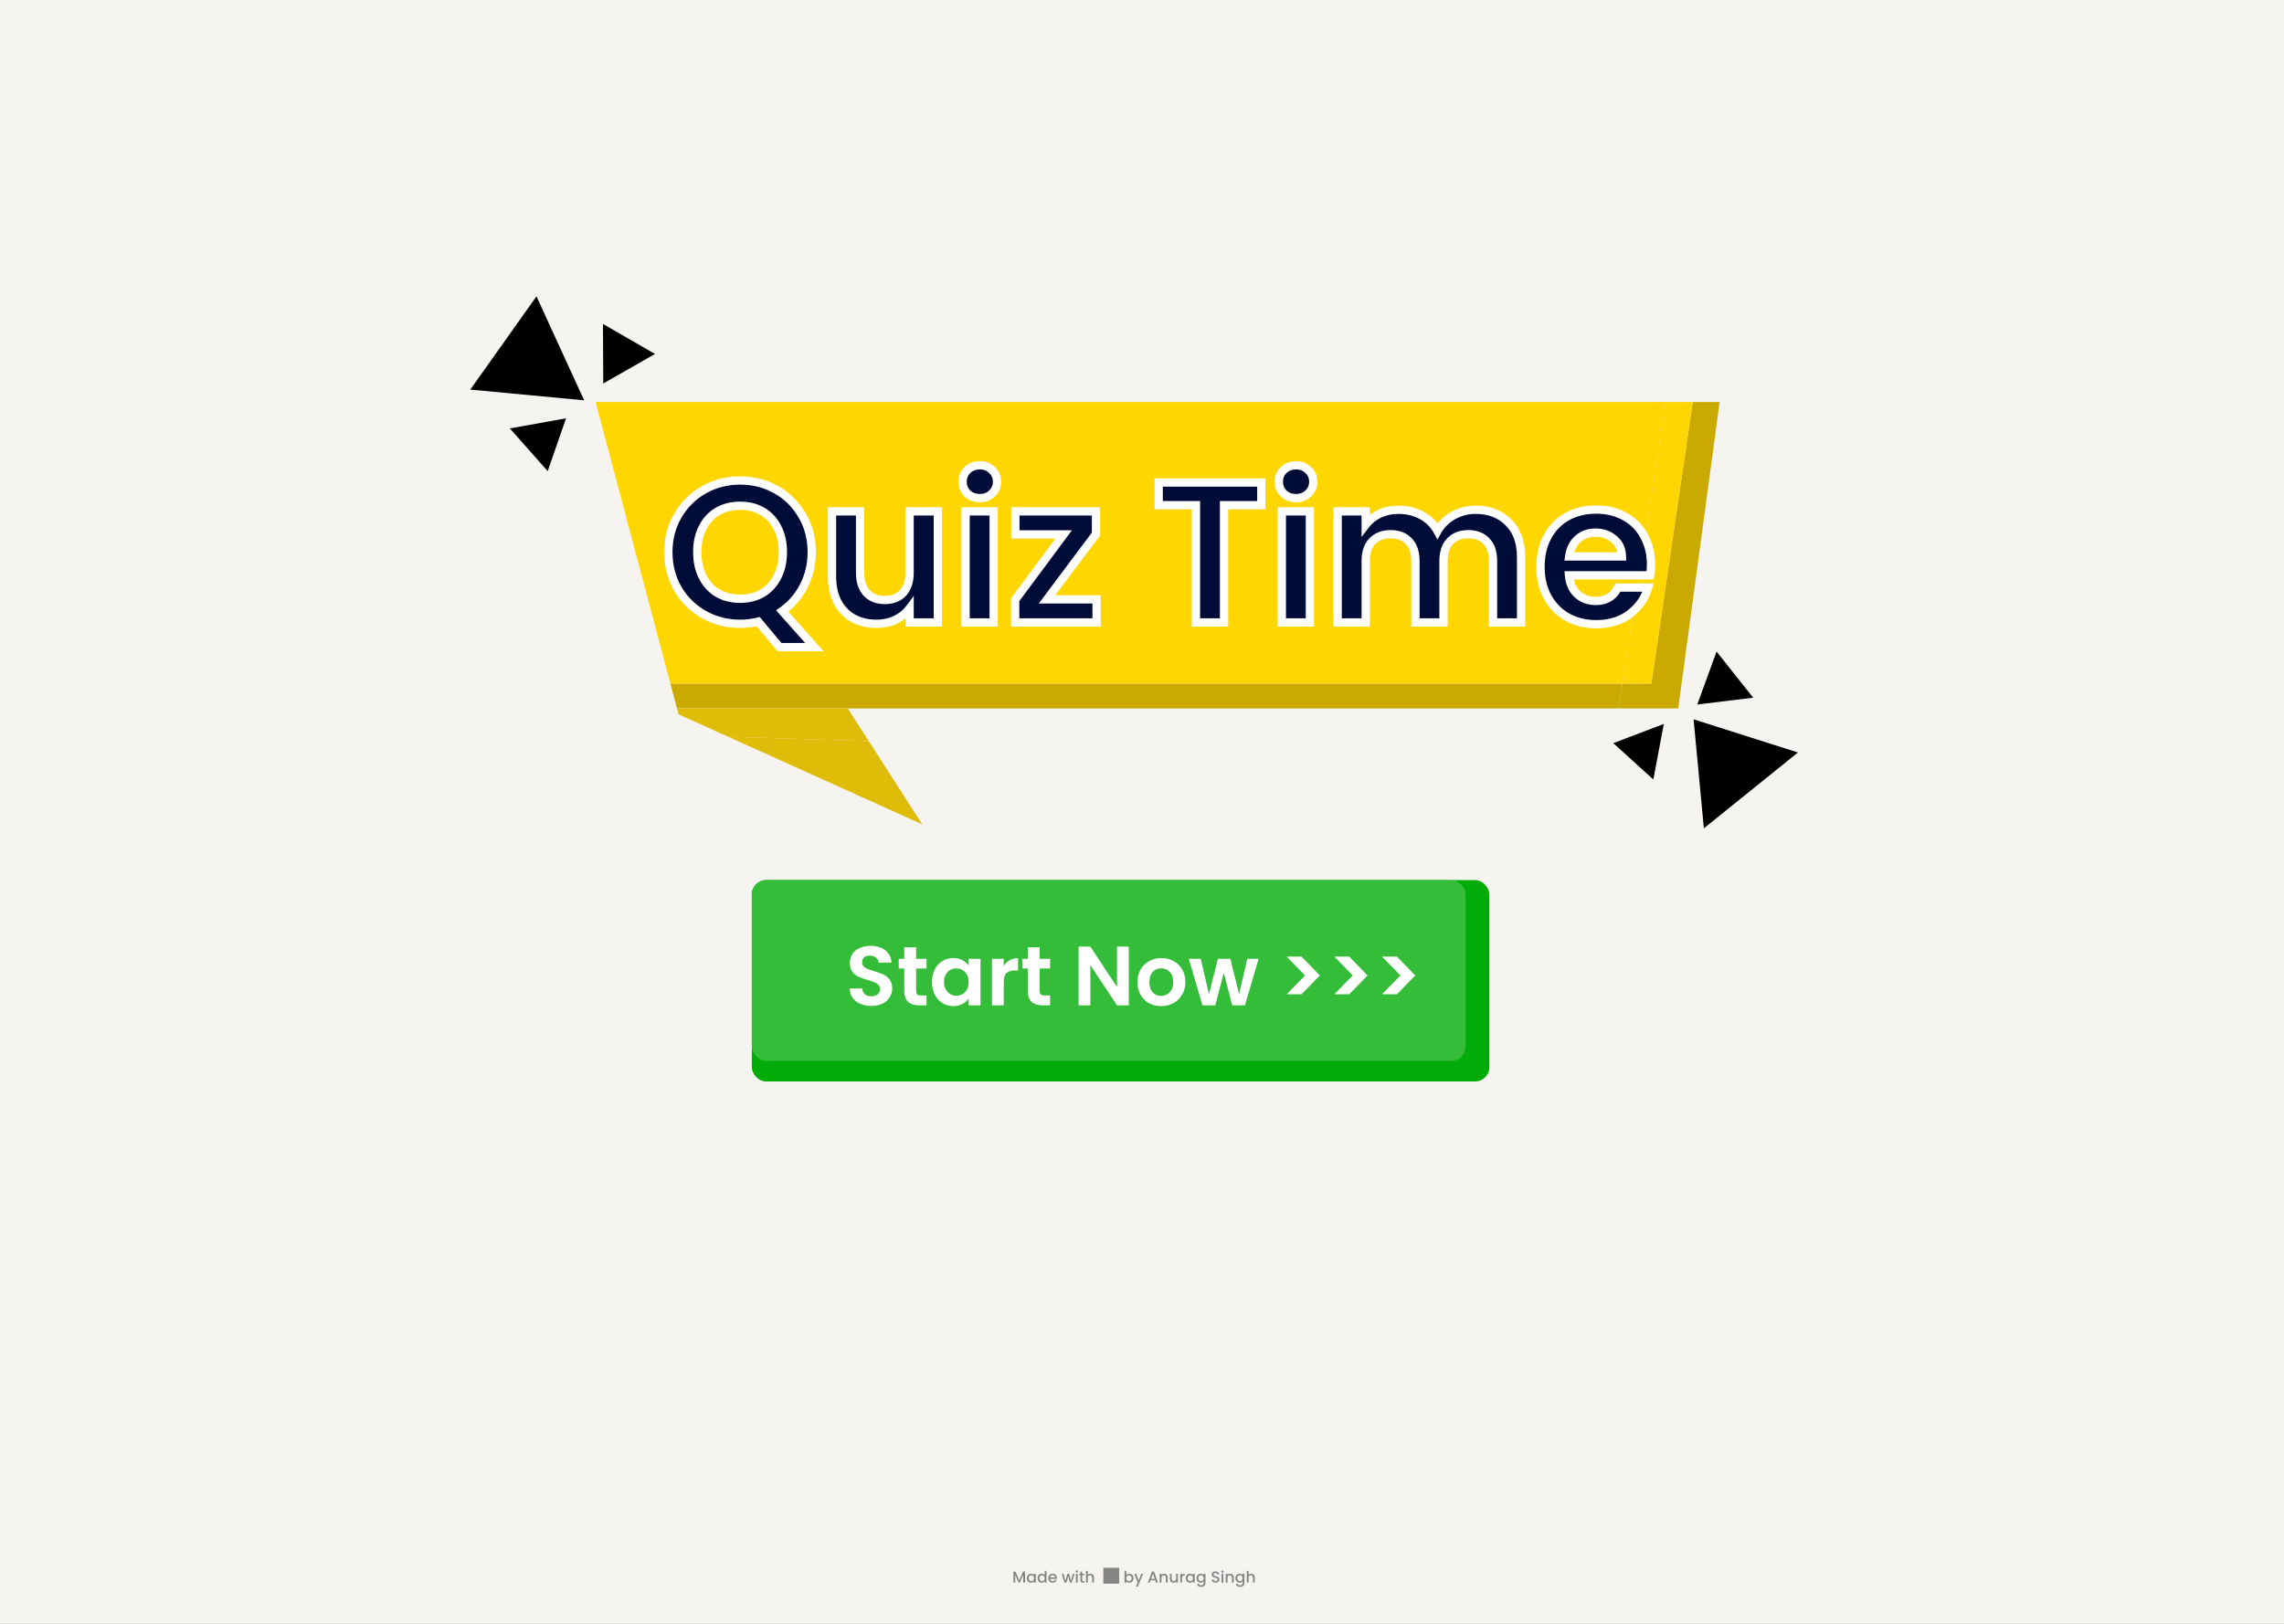 <svg width="1440" height="1024" viewBox="0 0 1440 1024" fill="none" xmlns="http://www.w3.org/2000/svg">
<rect x="0" y="0" width="1440" height="1024" fill="#333333" stroke="none"/>
<g clip-path="url(#clip0_4_133)">
<rect width="1440" height="1024" fill="#F5F5F5" fill-opacity="0.48"/>
<rect width="1440" height="1024" fill="#F6F4F0"/>
<rect x="474" y="555" width="465" height="127" rx="9" fill="#01AB08"/>
<path d="M1058.08 446.759L1084.2 253.51H1067.22L1041.11 431.09H1022.84L1020.43 446.759H1058.08Z" fill="#CAAA00"/>
<path d="M534.479 446.759H1020.43L1022.84 431.09H422.658L426.818 446.759H534.479Z" fill="#CAAA00"/>
<path d="M459.086 464.603L581.486 519.881L547.735 467.38L459.086 464.603Z" fill="#DEBC08"/>
<path d="M459.086 464.603L547.735 467.38L534.479 446.759H426.818L427.805 450.477L459.086 464.603Z" fill="#DEBC08"/>
<path d="M1050.23 253.51H375.504L422.658 431.09H1022.84L1050.23 253.51Z" fill="#FFD600"/>
<path d="M1041.11 431.09L1067.22 253.51H1050.23L1022.84 431.09H1041.11Z" fill="#FFD600"/>
<path d="M1067.76 453.614L1133.56 474.541L1074.25 522.356L1067.76 453.614Z" fill="black"/>
<path d="M1070.09 444.272L1082.24 410.892L1105.35 439.983L1070.09 444.272Z" fill="black"/>
<path d="M338.239 186.896L368.288 252.44L296.501 245.691L338.239 186.896Z" fill="black"/>
<path d="M380.348 241.839L380.148 204.275L412.97 223.215L380.348 241.839Z" fill="black"/>
<path d="M321.465 270.18L356.87 263.785L345.307 297.124L321.465 270.18Z" fill="black"/>
<path d="M1017.15 468.648L1049 456.543L1042.37 491.561L1017.15 468.648Z" fill="black"/>
<mask id="path-10-outside-1_4_133" maskUnits="userSpaceOnUse" x="417.963" y="290.51" width="626" height="121" fill="black">
<rect fill="white" x="417.963" y="290.51" width="626" height="121"/>
<path d="M491.424 408.059L478.023 392.004C474.315 392.931 470.522 393.395 466.645 393.395C458.386 393.395 450.801 391.456 443.89 387.58C436.979 383.703 431.501 378.351 427.455 371.524C423.41 364.613 421.387 356.817 421.387 348.137C421.387 339.54 423.41 331.829 427.455 325.002C431.501 318.091 436.979 312.697 443.89 308.82C450.801 304.943 458.386 303.005 466.645 303.005C474.989 303.005 482.574 304.943 489.401 308.82C496.312 312.697 501.748 318.091 505.709 325.002C509.754 331.829 511.777 339.54 511.777 348.137C511.777 355.975 510.092 363.138 506.72 369.628C503.433 376.033 498.925 381.259 493.194 385.304L513.421 408.059H491.424ZM439.592 348.137C439.592 354.036 440.729 359.219 443.005 363.686C445.281 368.153 448.441 371.609 452.486 374.053C456.616 376.412 461.336 377.592 466.645 377.592C471.955 377.592 476.633 376.412 480.678 374.053C484.723 371.609 487.884 368.153 490.159 363.686C492.435 359.219 493.573 354.036 493.573 348.137C493.573 342.237 492.435 337.096 490.159 332.714C487.884 328.247 484.723 324.833 480.678 322.474C476.633 320.114 471.955 318.934 466.645 318.934C461.336 318.934 456.616 320.114 452.486 322.474C448.441 324.833 445.281 328.247 443.005 332.714C440.729 337.096 439.592 342.237 439.592 348.137ZM591.309 322.474V392.51H573.484V383.661C571.208 386.695 568.216 389.097 564.508 390.866C560.884 392.552 556.923 393.395 552.624 393.395C547.146 393.395 542.3 392.257 538.086 389.982C533.872 387.622 530.543 384.208 528.099 379.742C525.739 375.19 524.559 369.797 524.559 363.56V322.474H542.258V361.031C542.258 366.594 543.649 370.892 546.43 373.926C549.211 376.876 553.004 378.351 557.808 378.351C562.696 378.351 566.531 376.876 569.312 373.926C572.093 370.892 573.484 366.594 573.484 361.031V322.474H591.309ZM617.747 314.13C614.629 314.13 612.016 313.161 609.909 311.222C607.886 309.2 606.875 306.713 606.875 303.763C606.875 300.814 607.886 298.37 609.909 296.431C612.016 294.408 614.629 293.397 617.747 293.397C620.866 293.397 623.436 294.408 625.459 296.431C627.566 298.37 628.619 300.814 628.619 303.763C628.619 306.713 627.566 309.2 625.459 311.222C623.436 313.161 620.866 314.13 617.747 314.13ZM626.47 322.474V392.51H608.771V322.474H626.47ZM660.138 377.972H691.364V392.51H640.038V378.224L670.631 337.012H640.164V322.474H690.985V336.759L660.138 377.972ZM795.24 304.269V318.555H771.726V392.51H754.027V318.555H730.513V304.269H795.24ZM817.129 314.13C814.011 314.13 811.398 313.161 809.291 311.222C807.269 309.2 806.257 306.713 806.257 303.763C806.257 300.814 807.269 298.37 809.291 296.431C811.398 294.408 814.011 293.397 817.129 293.397C820.248 293.397 822.818 294.408 824.841 296.431C826.948 298.37 828.001 300.814 828.001 303.763C828.001 306.713 826.948 309.2 824.841 311.222C822.818 313.161 820.248 314.13 817.129 314.13ZM825.852 322.474V392.51H808.154V322.474H825.852ZM930.315 321.462C938.912 321.462 945.823 324.117 951.048 329.427C956.358 334.652 959.012 341.984 959.012 351.424V392.51H941.314V353.826C941.314 348.347 939.923 344.176 937.142 341.31C934.361 338.36 930.568 336.885 925.764 336.885C920.96 336.885 917.125 338.36 914.26 341.31C911.479 344.176 910.088 348.347 910.088 353.826V392.51H892.389V353.826C892.389 348.347 890.999 344.176 888.217 341.31C885.436 338.36 881.644 336.885 876.84 336.885C871.952 336.885 868.075 338.36 865.209 341.31C862.428 344.176 861.037 348.347 861.037 353.826V392.51H843.339V322.474H861.037V330.944C863.313 327.994 866.221 325.676 869.76 323.991C873.384 322.305 877.345 321.462 881.644 321.462C887.122 321.462 892.01 322.642 896.308 325.002C900.607 327.277 903.936 330.564 906.295 334.863C908.571 330.817 911.858 327.572 916.156 325.128C920.539 322.684 925.258 321.462 930.315 321.462ZM1040.91 355.975C1040.91 358.503 1040.74 360.779 1040.41 362.801H989.208C989.629 367.858 991.399 371.819 994.517 374.685C997.636 377.55 1001.47 378.983 1006.02 378.983C1012.6 378.983 1017.27 376.16 1020.05 370.513H1039.14C1037.12 377.255 1033.24 382.818 1027.51 387.2C1021.78 391.499 1014.74 393.648 1006.4 393.648C999.658 393.648 993.59 392.173 988.196 389.223C982.887 386.189 978.715 381.933 975.681 376.455C972.731 370.976 971.256 364.655 971.256 357.492C971.256 350.244 972.731 343.881 975.681 338.402C978.631 332.924 982.76 328.71 988.07 325.76C993.38 322.811 999.49 321.336 1006.4 321.336C1013.06 321.336 1019 322.769 1024.23 325.634C1029.54 328.5 1033.62 332.587 1036.49 337.897C1039.44 343.122 1040.91 349.148 1040.91 355.975ZM1022.58 350.918C1022.5 346.367 1020.85 342.743 1017.65 340.046C1014.45 337.265 1010.53 335.874 1005.9 335.874C1001.51 335.874 997.804 337.222 994.77 339.919C991.82 342.532 990.008 346.198 989.334 350.918H1022.58Z"/>
</mask>
<path d="M491.424 408.059L478.023 392.004C474.315 392.931 470.522 393.395 466.645 393.395C458.386 393.395 450.801 391.456 443.89 387.58C436.979 383.703 431.501 378.351 427.455 371.524C423.41 364.613 421.387 356.817 421.387 348.137C421.387 339.54 423.41 331.829 427.455 325.002C431.501 318.091 436.979 312.697 443.89 308.82C450.801 304.943 458.386 303.005 466.645 303.005C474.989 303.005 482.574 304.943 489.401 308.82C496.312 312.697 501.748 318.091 505.709 325.002C509.754 331.829 511.777 339.54 511.777 348.137C511.777 355.975 510.092 363.138 506.72 369.628C503.433 376.033 498.925 381.259 493.194 385.304L513.421 408.059H491.424ZM439.592 348.137C439.592 354.036 440.729 359.219 443.005 363.686C445.281 368.153 448.441 371.609 452.486 374.053C456.616 376.412 461.336 377.592 466.645 377.592C471.955 377.592 476.633 376.412 480.678 374.053C484.723 371.609 487.884 368.153 490.159 363.686C492.435 359.219 493.573 354.036 493.573 348.137C493.573 342.237 492.435 337.096 490.159 332.714C487.884 328.247 484.723 324.833 480.678 322.474C476.633 320.114 471.955 318.934 466.645 318.934C461.336 318.934 456.616 320.114 452.486 322.474C448.441 324.833 445.281 328.247 443.005 332.714C440.729 337.096 439.592 342.237 439.592 348.137ZM591.309 322.474V392.51H573.484V383.661C571.208 386.695 568.216 389.097 564.508 390.866C560.884 392.552 556.923 393.395 552.624 393.395C547.146 393.395 542.3 392.257 538.086 389.982C533.872 387.622 530.543 384.208 528.099 379.742C525.739 375.19 524.559 369.797 524.559 363.56V322.474H542.258V361.031C542.258 366.594 543.649 370.892 546.43 373.926C549.211 376.876 553.004 378.351 557.808 378.351C562.696 378.351 566.531 376.876 569.312 373.926C572.093 370.892 573.484 366.594 573.484 361.031V322.474H591.309ZM617.747 314.13C614.629 314.13 612.016 313.161 609.909 311.222C607.886 309.2 606.875 306.713 606.875 303.763C606.875 300.814 607.886 298.37 609.909 296.431C612.016 294.408 614.629 293.397 617.747 293.397C620.866 293.397 623.436 294.408 625.459 296.431C627.566 298.37 628.619 300.814 628.619 303.763C628.619 306.713 627.566 309.2 625.459 311.222C623.436 313.161 620.866 314.13 617.747 314.13ZM626.47 322.474V392.51H608.771V322.474H626.47ZM660.138 377.972H691.364V392.51H640.038V378.224L670.631 337.012H640.164V322.474H690.985V336.759L660.138 377.972ZM795.24 304.269V318.555H771.726V392.51H754.027V318.555H730.513V304.269H795.24ZM817.129 314.13C814.011 314.13 811.398 313.161 809.291 311.222C807.269 309.2 806.257 306.713 806.257 303.763C806.257 300.814 807.269 298.37 809.291 296.431C811.398 294.408 814.011 293.397 817.129 293.397C820.248 293.397 822.818 294.408 824.841 296.431C826.948 298.37 828.001 300.814 828.001 303.763C828.001 306.713 826.948 309.2 824.841 311.222C822.818 313.161 820.248 314.13 817.129 314.13ZM825.852 322.474V392.51H808.154V322.474H825.852ZM930.315 321.462C938.912 321.462 945.823 324.117 951.048 329.427C956.358 334.652 959.012 341.984 959.012 351.424V392.51H941.314V353.826C941.314 348.347 939.923 344.176 937.142 341.31C934.361 338.36 930.568 336.885 925.764 336.885C920.96 336.885 917.125 338.36 914.26 341.31C911.479 344.176 910.088 348.347 910.088 353.826V392.51H892.389V353.826C892.389 348.347 890.999 344.176 888.217 341.31C885.436 338.36 881.644 336.885 876.84 336.885C871.952 336.885 868.075 338.36 865.209 341.31C862.428 344.176 861.037 348.347 861.037 353.826V392.51H843.339V322.474H861.037V330.944C863.313 327.994 866.221 325.676 869.76 323.991C873.384 322.305 877.345 321.462 881.644 321.462C887.122 321.462 892.01 322.642 896.308 325.002C900.607 327.277 903.936 330.564 906.295 334.863C908.571 330.817 911.858 327.572 916.156 325.128C920.539 322.684 925.258 321.462 930.315 321.462ZM1040.91 355.975C1040.91 358.503 1040.74 360.779 1040.41 362.801H989.208C989.629 367.858 991.399 371.819 994.517 374.685C997.636 377.55 1001.47 378.983 1006.02 378.983C1012.6 378.983 1017.27 376.16 1020.05 370.513H1039.14C1037.12 377.255 1033.24 382.818 1027.51 387.2C1021.78 391.499 1014.74 393.648 1006.4 393.648C999.658 393.648 993.59 392.173 988.196 389.223C982.887 386.189 978.715 381.933 975.681 376.455C972.731 370.976 971.256 364.655 971.256 357.492C971.256 350.244 972.731 343.881 975.681 338.402C978.631 332.924 982.76 328.71 988.07 325.76C993.38 322.811 999.49 321.336 1006.4 321.336C1013.06 321.336 1019 322.769 1024.23 325.634C1029.54 328.5 1033.62 332.587 1036.49 337.897C1039.44 343.122 1040.91 349.148 1040.91 355.975ZM1022.58 350.918C1022.5 346.367 1020.85 342.743 1017.65 340.046C1014.45 337.265 1010.53 335.874 1005.9 335.874C1001.51 335.874 997.804 337.222 994.77 339.919C991.82 342.532 990.008 346.198 989.334 350.918H1022.58Z" fill="black"/>
<path d="M491.424 408.059L478.023 392.004C474.315 392.931 470.522 393.395 466.645 393.395C458.386 393.395 450.801 391.456 443.89 387.58C436.979 383.703 431.501 378.351 427.455 371.524C423.41 364.613 421.387 356.817 421.387 348.137C421.387 339.54 423.41 331.829 427.455 325.002C431.501 318.091 436.979 312.697 443.89 308.82C450.801 304.943 458.386 303.005 466.645 303.005C474.989 303.005 482.574 304.943 489.401 308.82C496.312 312.697 501.748 318.091 505.709 325.002C509.754 331.829 511.777 339.54 511.777 348.137C511.777 355.975 510.092 363.138 506.72 369.628C503.433 376.033 498.925 381.259 493.194 385.304L513.421 408.059H491.424ZM439.592 348.137C439.592 354.036 440.729 359.219 443.005 363.686C445.281 368.153 448.441 371.609 452.486 374.053C456.616 376.412 461.336 377.592 466.645 377.592C471.955 377.592 476.633 376.412 480.678 374.053C484.723 371.609 487.884 368.153 490.159 363.686C492.435 359.219 493.573 354.036 493.573 348.137C493.573 342.237 492.435 337.096 490.159 332.714C487.884 328.247 484.723 324.833 480.678 322.474C476.633 320.114 471.955 318.934 466.645 318.934C461.336 318.934 456.616 320.114 452.486 322.474C448.441 324.833 445.281 328.247 443.005 332.714C440.729 337.096 439.592 342.237 439.592 348.137ZM591.309 322.474V392.51H573.484V383.661C571.208 386.695 568.216 389.097 564.508 390.866C560.884 392.552 556.923 393.395 552.624 393.395C547.146 393.395 542.3 392.257 538.086 389.982C533.872 387.622 530.543 384.208 528.099 379.742C525.739 375.19 524.559 369.797 524.559 363.56V322.474H542.258V361.031C542.258 366.594 543.649 370.892 546.43 373.926C549.211 376.876 553.004 378.351 557.808 378.351C562.696 378.351 566.531 376.876 569.312 373.926C572.093 370.892 573.484 366.594 573.484 361.031V322.474H591.309ZM617.747 314.13C614.629 314.13 612.016 313.161 609.909 311.222C607.886 309.2 606.875 306.713 606.875 303.763C606.875 300.814 607.886 298.37 609.909 296.431C612.016 294.408 614.629 293.397 617.747 293.397C620.866 293.397 623.436 294.408 625.459 296.431C627.566 298.37 628.619 300.814 628.619 303.763C628.619 306.713 627.566 309.2 625.459 311.222C623.436 313.161 620.866 314.13 617.747 314.13ZM626.47 322.474V392.51H608.771V322.474H626.47ZM660.138 377.972H691.364V392.51H640.038V378.224L670.631 337.012H640.164V322.474H690.985V336.759L660.138 377.972ZM795.24 304.269V318.555H771.726V392.51H754.027V318.555H730.513V304.269H795.24ZM817.129 314.13C814.011 314.13 811.398 313.161 809.291 311.222C807.269 309.2 806.257 306.713 806.257 303.763C806.257 300.814 807.269 298.37 809.291 296.431C811.398 294.408 814.011 293.397 817.129 293.397C820.248 293.397 822.818 294.408 824.841 296.431C826.948 298.37 828.001 300.814 828.001 303.763C828.001 306.713 826.948 309.2 824.841 311.222C822.818 313.161 820.248 314.13 817.129 314.13ZM825.852 322.474V392.51H808.154V322.474H825.852ZM930.315 321.462C938.912 321.462 945.823 324.117 951.048 329.427C956.358 334.652 959.012 341.984 959.012 351.424V392.51H941.314V353.826C941.314 348.347 939.923 344.176 937.142 341.31C934.361 338.36 930.568 336.885 925.764 336.885C920.96 336.885 917.125 338.36 914.26 341.31C911.479 344.176 910.088 348.347 910.088 353.826V392.51H892.389V353.826C892.389 348.347 890.999 344.176 888.217 341.31C885.436 338.36 881.644 336.885 876.84 336.885C871.952 336.885 868.075 338.36 865.209 341.31C862.428 344.176 861.037 348.347 861.037 353.826V392.51H843.339V322.474H861.037V330.944C863.313 327.994 866.221 325.676 869.76 323.991C873.384 322.305 877.345 321.462 881.644 321.462C887.122 321.462 892.01 322.642 896.308 325.002C900.607 327.277 903.936 330.564 906.295 334.863C908.571 330.817 911.858 327.572 916.156 325.128C920.539 322.684 925.258 321.462 930.315 321.462ZM1040.91 355.975C1040.91 358.503 1040.74 360.779 1040.41 362.801H989.208C989.629 367.858 991.399 371.819 994.517 374.685C997.636 377.55 1001.47 378.983 1006.02 378.983C1012.6 378.983 1017.27 376.16 1020.05 370.513H1039.14C1037.12 377.255 1033.24 382.818 1027.51 387.2C1021.78 391.499 1014.74 393.648 1006.4 393.648C999.658 393.648 993.59 392.173 988.196 389.223C982.887 386.189 978.715 381.933 975.681 376.455C972.731 370.976 971.256 364.655 971.256 357.492C971.256 350.244 972.731 343.881 975.681 338.402C978.631 332.924 982.76 328.71 988.07 325.76C993.38 322.811 999.49 321.336 1006.4 321.336C1013.06 321.336 1019 322.769 1024.23 325.634C1029.54 328.5 1033.62 332.587 1036.49 337.897C1039.44 343.122 1040.91 349.148 1040.91 355.975ZM1022.58 350.918C1022.5 346.367 1020.85 342.743 1017.65 340.046C1014.45 337.265 1010.53 335.874 1005.9 335.874C1001.51 335.874 997.804 337.222 994.77 339.919C991.82 342.532 990.008 346.198 989.334 350.918H1022.58Z" fill="#0038FE" fill-opacity="0.22"/>
<path d="M491.424 408.059L489.419 409.733L490.202 410.671H491.424V408.059ZM478.023 392.004L480.028 390.331L478.979 389.073L477.39 389.471L478.023 392.004ZM443.89 387.58L445.168 385.302L443.89 387.58ZM427.455 371.524L425.202 372.844L425.209 372.856L427.455 371.524ZM427.455 325.002L429.702 326.333L429.709 326.321L427.455 325.002ZM443.89 308.82L442.612 306.543L443.89 308.82ZM489.401 308.82L488.111 311.091L488.123 311.098L489.401 308.82ZM505.709 325.002L503.443 326.301L503.453 326.317L503.462 326.333L505.709 325.002ZM506.72 369.628L504.403 368.424L504.397 368.436L506.72 369.628ZM493.194 385.304L491.688 383.17L489.301 384.855L491.242 387.039L493.194 385.304ZM513.421 408.059V410.671H519.236L515.372 406.324L513.421 408.059ZM443.005 363.686L445.332 362.501L443.005 363.686ZM452.486 374.053L451.136 376.288L451.163 376.304L451.191 376.32L452.486 374.053ZM480.678 374.053L481.994 376.308L482.011 376.298L482.028 376.288L480.678 374.053ZM490.159 363.686L492.486 364.872H492.486L490.159 363.686ZM490.159 332.714L487.833 333.899L487.837 333.908L487.842 333.917L490.159 332.714ZM480.678 322.474L479.362 324.729L480.678 322.474ZM452.486 322.474L451.191 320.206L451.181 320.212L451.171 320.218L452.486 322.474ZM443.005 332.714L445.323 333.917L445.327 333.908L445.332 333.899L443.005 332.714ZM493.429 406.386L480.028 390.331L476.018 393.678L489.419 409.733L493.429 406.386ZM477.39 389.471C473.892 390.345 470.312 390.783 466.645 390.783V396.006C470.733 396.006 474.738 395.517 478.657 394.538L477.39 389.471ZM466.645 390.783C458.814 390.783 451.671 388.95 445.168 385.302L442.612 389.857C449.93 393.962 457.958 396.006 466.645 396.006V390.783ZM445.168 385.302C438.658 381.65 433.514 376.625 429.702 370.193L425.209 372.856C429.488 380.077 435.3 385.755 442.612 389.857L445.168 385.302ZM429.709 370.205C425.918 363.728 423.999 356.394 423.999 348.137H418.776C418.776 357.241 420.903 365.499 425.202 372.844L429.709 370.205ZM423.999 348.137C423.999 339.968 425.915 332.724 429.702 326.333L425.209 323.671C420.905 330.934 418.776 339.112 418.776 348.137H423.999ZM429.709 326.321C433.523 319.806 438.666 314.745 445.168 311.098L442.612 306.543C435.292 310.649 429.479 316.376 425.202 323.683L429.709 326.321ZM445.168 311.098C451.671 307.449 458.814 305.616 466.645 305.616V300.394C457.958 300.394 449.93 302.437 442.612 306.543L445.168 311.098ZM466.645 305.616C474.566 305.616 481.703 307.452 488.111 311.091L490.691 306.549C483.446 302.435 475.412 300.394 466.645 300.394V305.616ZM488.123 311.098C494.62 314.742 499.716 319.797 503.443 326.301L507.975 323.703C503.78 316.385 498.004 310.652 490.679 306.543L488.123 311.098ZM503.462 326.333C507.249 332.724 509.166 339.968 509.166 348.137H514.389C514.389 339.112 512.26 330.934 507.956 323.671L503.462 326.333ZM509.166 348.137C509.166 355.586 507.567 362.333 504.403 368.424L509.038 370.832C512.616 363.944 514.389 356.363 514.389 348.137H509.166ZM504.397 368.436C501.297 374.476 497.065 379.375 491.688 383.17L494.7 387.437C500.784 383.142 505.57 377.59 509.044 370.82L504.397 368.436ZM491.242 387.039L511.469 409.794L515.372 406.324L495.145 383.569L491.242 387.039ZM513.421 405.448H491.424V410.671H513.421V405.448ZM436.98 348.137C436.98 354.376 438.185 359.978 440.678 364.872L445.332 362.501C443.274 358.461 442.203 353.697 442.203 348.137H436.98ZM440.678 364.872C443.161 369.745 446.648 373.576 451.136 376.288L453.837 371.817C450.234 369.641 447.4 366.561 445.332 362.501L440.678 364.872ZM451.191 376.32C455.76 378.931 460.935 380.204 466.645 380.204V374.981C461.736 374.981 457.473 373.894 453.782 371.785L451.191 376.32ZM466.645 380.204C472.354 380.204 477.498 378.931 481.994 376.308L479.362 371.797C475.767 373.894 471.556 374.981 466.645 374.981V380.204ZM482.028 376.288C486.517 373.576 490.004 369.745 492.486 364.872L487.833 362.501C485.764 366.561 482.93 369.641 479.328 371.817L482.028 376.288ZM492.486 364.872C494.979 359.978 496.184 354.376 496.184 348.137H490.961C490.961 353.697 489.891 358.461 487.833 362.501L492.486 364.872ZM496.184 348.137C496.184 341.899 494.98 336.33 492.477 331.51L487.842 333.917C489.89 337.862 490.961 342.575 490.961 348.137H496.184ZM492.486 331.528C490 326.648 486.503 322.848 481.994 320.218L479.362 324.729C482.944 326.819 485.768 329.846 487.833 333.899L492.486 331.528ZM481.994 320.218C477.498 317.595 472.354 316.322 466.645 316.322V321.545C471.556 321.545 475.767 322.632 479.362 324.729L481.994 320.218ZM466.645 316.322C460.935 316.322 455.76 317.595 451.191 320.206L453.782 324.741C457.473 322.632 461.736 321.545 466.645 321.545V316.322ZM451.171 320.218C446.662 322.848 443.164 326.648 440.678 331.528L445.332 333.899C447.397 329.846 450.22 326.819 453.802 324.729L451.171 320.218ZM440.687 331.51C438.185 336.33 436.98 341.899 436.98 348.137H442.203C442.203 342.575 443.274 337.862 445.323 333.917L440.687 331.51ZM591.309 322.474H593.92V319.862H591.309V322.474ZM591.309 392.51V395.121H593.92V392.51H591.309ZM573.484 392.51H570.872V395.121H573.484V392.51ZM573.484 383.661H576.095V375.826L571.394 382.094L573.484 383.661ZM564.508 390.866L565.609 393.234L565.621 393.229L565.633 393.223L564.508 390.866ZM538.086 389.982L536.81 392.26L536.828 392.27L536.845 392.279L538.086 389.982ZM528.099 379.742L525.781 380.944L525.794 380.97L525.808 380.995L528.099 379.742ZM524.559 322.474V319.862H521.948V322.474H524.559ZM542.258 322.474H544.87V319.862H542.258V322.474ZM546.43 373.926L544.505 375.691L544.517 375.704L544.53 375.718L546.43 373.926ZM569.312 373.926L571.212 375.718L571.224 375.704L571.237 375.691L569.312 373.926ZM573.484 322.474V319.862H570.872V322.474H573.484ZM588.697 322.474V392.51H593.92V322.474H588.697ZM591.309 389.898H573.484V395.121H591.309V389.898ZM576.095 392.51V383.661H570.872V392.51H576.095ZM571.394 382.094C569.393 384.763 566.743 386.906 563.383 388.51L565.633 393.223C569.689 391.287 573.024 388.626 575.573 385.227L571.394 382.094ZM563.407 388.499C560.153 390.012 556.571 390.783 552.624 390.783V396.006C557.274 396.006 561.615 395.092 565.609 393.234L563.407 388.499ZM552.624 390.783C547.517 390.783 543.108 389.725 539.327 387.684L536.845 392.279C541.492 394.789 546.776 396.006 552.624 396.006V390.783ZM539.362 387.703C535.6 385.596 532.612 382.549 530.39 378.488L525.808 380.995C528.474 385.868 532.145 389.647 536.81 392.26L539.362 387.703ZM530.417 378.539C528.288 374.432 527.171 369.468 527.171 363.56H521.948C521.948 370.125 523.191 375.949 525.781 380.944L530.417 378.539ZM527.171 363.56V322.474H521.948V363.56H527.171ZM524.559 325.085H542.258V319.862H524.559V325.085ZM539.647 322.474V361.031H544.87V322.474H539.647ZM539.647 361.031C539.647 367.014 541.147 372.027 544.505 375.691L548.355 372.162C546.151 369.757 544.87 366.174 544.87 361.031H539.647ZM544.53 375.718C547.895 379.287 552.429 380.962 557.808 380.962V375.739C553.579 375.739 550.527 374.465 548.33 372.135L544.53 375.718ZM557.808 380.962C563.255 380.962 567.837 379.297 571.212 375.718L567.412 372.135C565.224 374.455 562.136 375.739 557.808 375.739V380.962ZM571.237 375.691C574.595 372.027 576.095 367.014 576.095 361.031H570.872C570.872 366.174 569.591 369.757 567.387 372.162L571.237 375.691ZM576.095 361.031V322.474H570.872V361.031H576.095ZM573.484 325.085H591.309V319.862H573.484V325.085ZM609.909 311.222L608.063 313.069L608.101 313.107L608.141 313.144L609.909 311.222ZM609.909 296.431L611.716 298.317L611.718 298.315L609.909 296.431ZM625.459 296.431L623.612 298.278L623.651 298.316L623.691 298.353L625.459 296.431ZM625.459 311.222L627.266 313.108L627.267 313.106L625.459 311.222ZM626.47 322.474H629.082V319.862H626.47V322.474ZM626.47 392.51V395.121H629.082V392.51H626.47ZM608.771 392.51H606.16V395.121H608.771V392.51ZM608.771 322.474V319.862H606.16V322.474H608.771ZM617.747 311.518C615.22 311.518 613.257 310.754 611.677 309.3L608.141 313.144C610.775 315.567 614.037 316.741 617.747 316.741V311.518ZM611.756 309.376C610.24 307.86 609.487 306.045 609.487 303.763H604.264C604.264 307.382 605.533 310.54 608.063 313.069L611.756 309.376ZM609.487 303.763C609.487 301.483 610.237 299.734 611.716 298.317L608.102 294.546C605.536 297.005 604.264 300.144 604.264 303.763H609.487ZM611.718 298.315C613.303 296.793 615.253 296.009 617.747 296.009V290.786C614.005 290.786 610.729 292.024 608.101 294.547L611.718 298.315ZM617.747 296.009C620.242 296.009 622.126 296.791 623.612 298.278L627.305 294.585C624.746 292.026 621.489 290.786 617.747 290.786V296.009ZM623.691 298.353C625.242 299.78 626.008 301.519 626.008 303.763H631.231C631.231 300.108 629.89 296.959 627.227 294.509L623.691 298.353ZM626.008 303.763C626.008 306.01 625.239 307.814 623.65 309.338L627.267 313.106C629.893 310.585 631.231 307.416 631.231 303.763H626.008ZM623.652 309.337C622.172 310.755 620.275 311.518 617.747 311.518V316.741C621.456 316.741 624.7 315.566 627.266 313.108L623.652 309.337ZM623.859 322.474V392.51H629.082V322.474H623.859ZM626.47 389.898H608.771V395.121H626.47V389.898ZM611.383 392.51V322.474H606.16V392.51H611.383ZM608.771 325.085H626.47V319.862H608.771V325.085ZM660.138 377.972L658.047 376.407L654.922 380.583H660.138V377.972ZM691.364 377.972H693.975V375.36H691.364V377.972ZM691.364 392.51V395.121H693.975V392.51H691.364ZM640.038 392.51H637.426V395.121H640.038V392.51ZM640.038 378.225L637.941 376.668L637.426 377.361V378.225H640.038ZM670.631 337.012L672.728 338.568L675.822 334.4H670.631V337.012ZM640.164 337.012H637.552V339.623H640.164V337.012ZM640.164 322.474V319.862H637.552V322.474H640.164ZM690.984 322.474H693.596V319.862H690.984V322.474ZM690.984 336.759L693.075 338.324L693.596 337.628V336.759H690.984ZM660.138 380.583H691.364V375.36H660.138V380.583ZM688.752 377.972V392.51H693.975V377.972H688.752ZM691.364 389.898H640.038V395.121H691.364V389.898ZM642.649 392.51V378.225H637.426V392.51H642.649ZM642.134 379.781L672.728 338.568L668.534 335.455L637.941 376.668L642.134 379.781ZM670.631 334.4H640.164V339.623H670.631V334.4ZM642.775 337.012V322.474H637.552V337.012H642.775ZM640.164 325.085H690.984V319.862H640.164V325.085ZM688.373 322.474V336.759H693.596V322.474H688.373ZM688.894 335.194L658.047 376.407L662.229 379.536L693.075 338.324L688.894 335.194ZM795.24 304.269H797.851V301.658H795.24V304.269ZM795.24 318.555V321.166H797.851V318.555H795.24ZM771.726 318.555V315.943H769.114V318.555H771.726ZM771.726 392.51V395.121H774.337V392.51H771.726ZM754.027 392.51H751.416V395.121H754.027V392.51ZM754.027 318.555H756.639V315.943H754.027V318.555ZM730.513 318.555H727.902V321.166H730.513V318.555ZM730.513 304.269V301.658H727.902V304.269H730.513ZM792.628 304.269V318.555H797.851V304.269H792.628ZM795.24 315.943H771.726V321.166H795.24V315.943ZM769.114 318.555V392.51H774.337V318.555H769.114ZM771.726 389.898H754.027V395.121H771.726V389.898ZM756.639 392.51V318.555H751.416V392.51H756.639ZM754.027 315.943H730.513V321.166H754.027V315.943ZM733.125 318.555V304.269H727.902V318.555H733.125ZM730.513 306.881H795.24V301.658H730.513V306.881ZM809.291 311.222L807.445 313.069L807.483 313.107L807.523 313.144L809.291 311.222ZM809.291 296.431L811.098 298.317L811.1 298.315L809.291 296.431ZM824.841 296.431L822.994 298.278L823.033 298.316L823.073 298.353L824.841 296.431ZM824.841 311.222L826.648 313.108L826.649 313.106L824.841 311.222ZM825.852 322.474H828.464V319.862H825.852V322.474ZM825.852 392.51V395.121H828.464V392.51H825.852ZM808.154 392.51H805.542V395.121H808.154V392.51ZM808.154 322.474V319.862H805.542V322.474H808.154ZM817.129 311.518C814.602 311.518 812.64 310.754 811.059 309.3L807.523 313.144C810.157 315.567 813.419 316.741 817.129 316.741V311.518ZM811.138 309.376C809.622 307.86 808.869 306.045 808.869 303.763H803.646C803.646 307.382 804.915 310.54 807.445 313.069L811.138 309.376ZM808.869 303.763C808.869 301.483 809.619 299.734 811.098 298.317L807.484 294.546C804.918 297.005 803.646 300.144 803.646 303.763H808.869ZM811.1 298.315C812.685 296.793 814.635 296.009 817.129 296.009V290.786C813.387 290.786 810.111 292.024 807.483 294.547L811.1 298.315ZM817.129 296.009C819.624 296.009 821.508 296.791 822.994 298.278L826.687 294.585C824.128 292.026 820.871 290.786 817.129 290.786V296.009ZM823.073 298.353C824.624 299.78 825.39 301.519 825.39 303.763H830.613C830.613 300.108 829.272 296.959 826.609 294.509L823.073 298.353ZM825.39 303.763C825.39 306.01 824.621 307.814 823.032 309.338L826.649 313.106C829.275 310.585 830.613 307.416 830.613 303.763H825.39ZM823.034 309.337C821.554 310.755 819.657 311.518 817.129 311.518V316.741C820.838 316.741 824.082 315.566 826.648 313.108L823.034 309.337ZM823.241 322.474V392.51H828.464V322.474H823.241ZM825.852 389.898H808.154V395.121H825.852V389.898ZM810.765 392.51V322.474H805.542V392.51H810.765ZM808.154 325.085H825.852V319.862H808.154V325.085ZM951.048 329.427L949.187 331.258L949.201 331.273L949.216 331.288L951.048 329.427ZM959.012 392.51V395.121H961.624V392.51H959.012ZM941.314 392.51H938.702V395.121H941.314V392.51ZM937.142 341.31L935.242 343.102L935.255 343.115L935.268 343.129L937.142 341.31ZM914.26 341.31L912.387 339.49L912.386 339.491L914.26 341.31ZM910.088 392.51V395.121H912.699V392.51H910.088ZM892.389 392.51H889.778V395.121H892.389V392.51ZM888.217 341.31L886.317 343.102L886.33 343.115L886.344 343.129L888.217 341.31ZM865.209 341.31L863.336 339.49L863.335 339.491L865.209 341.31ZM861.037 392.51V395.121H863.649V392.51H861.037ZM843.339 392.51H840.727V395.121H843.339V392.51ZM843.339 322.474V319.862H840.727V322.474H843.339ZM861.037 322.474H863.649V319.862H861.037V322.474ZM861.037 330.944H858.426V338.604L863.105 332.539L861.037 330.944ZM869.76 323.991L868.659 321.623L868.648 321.628L868.637 321.633L869.76 323.991ZM896.308 325.002L895.052 327.291L895.069 327.301L895.086 327.31L896.308 325.002ZM906.295 334.863L904.006 336.119L906.268 340.239L908.572 336.143L906.295 334.863ZM916.156 325.128L914.884 322.848L914.875 322.853L914.865 322.858L916.156 325.128ZM930.315 324.074C938.329 324.074 944.529 326.525 949.187 331.258L952.909 327.595C947.117 321.709 939.494 318.851 930.315 318.851V324.074ZM949.216 331.288C953.902 335.9 956.401 342.487 956.401 351.424H961.624C961.624 341.481 958.813 333.404 952.88 327.565L949.216 331.288ZM956.401 351.424V392.51H961.624V351.424H956.401ZM959.012 389.898H941.314V395.121H959.012V389.898ZM943.925 392.51V353.826H938.702V392.51H943.925ZM943.925 353.826C943.925 347.925 942.423 343.002 939.016 339.491L935.268 343.129C937.423 345.349 938.702 348.769 938.702 353.826H943.925ZM939.042 339.519C935.676 335.949 931.143 334.274 925.764 334.274V339.497C929.993 339.497 933.045 340.772 935.242 343.102L939.042 339.519ZM925.764 334.274C920.383 334.274 915.827 335.949 912.387 339.49L916.133 343.13C918.424 340.772 921.537 339.497 925.764 339.497V334.274ZM912.386 339.491C908.979 343.002 907.477 347.925 907.477 353.826H912.699C912.699 348.769 913.979 345.349 916.134 343.129L912.386 339.491ZM907.477 353.826V392.51H912.699V353.826H907.477ZM910.088 389.898H892.389V395.121H910.088V389.898ZM895.001 392.51V353.826H889.778V392.51H895.001ZM895.001 353.826C895.001 347.925 893.499 343.002 890.091 339.491L886.344 343.129C888.499 345.349 889.778 348.769 889.778 353.826H895.001ZM890.118 339.519C886.752 335.949 882.219 334.274 876.84 334.274V339.497C881.069 339.497 884.121 340.772 886.317 343.102L890.118 339.519ZM876.84 334.274C871.389 334.274 866.785 335.94 863.336 339.49L867.082 343.13C869.364 340.781 872.514 339.497 876.84 339.497V334.274ZM863.335 339.491C859.928 343.002 858.426 347.925 858.426 353.826H863.649C863.649 348.769 864.928 345.349 867.083 343.129L863.335 339.491ZM858.426 353.826V392.51H863.649V353.826H858.426ZM861.037 389.898H843.339V395.121H861.037V389.898ZM845.95 392.51V322.474H840.727V392.51H845.95ZM843.339 325.085H861.037V319.862H843.339V325.085ZM858.426 322.474V330.944H863.649V322.474H858.426ZM863.105 332.539C865.117 329.931 867.694 327.867 870.883 326.348L868.637 321.633C864.747 323.485 861.509 326.057 858.97 329.349L863.105 332.539ZM870.862 326.358C874.115 324.845 877.697 324.074 881.644 324.074V318.851C876.994 318.851 872.653 319.765 868.659 321.623L870.862 326.358ZM881.644 324.074C886.735 324.074 891.182 325.167 895.052 327.291L897.565 322.713C892.838 320.118 887.509 318.851 881.644 318.851V324.074ZM895.086 327.31C898.93 329.345 901.89 332.264 904.006 336.119L908.585 333.606C905.981 328.864 902.283 325.21 897.53 322.694L895.086 327.31ZM908.572 336.143C910.599 332.538 913.533 329.624 917.447 327.398L914.865 322.858C910.183 325.521 906.543 329.096 904.019 333.582L908.572 336.143ZM917.428 327.409C921.419 325.184 925.7 324.074 930.315 324.074V318.851C924.817 318.851 919.659 320.185 914.884 322.848L917.428 327.409ZM1040.41 362.801V365.413H1042.62L1042.98 363.231L1040.41 362.801ZM989.208 362.801V360.19H986.37L986.605 363.018L989.208 362.801ZM994.517 374.685L992.75 376.608V376.608L994.517 374.685ZM1020.05 370.513V367.901H1018.43L1017.71 369.359L1020.05 370.513ZM1039.14 370.513L1041.64 371.263L1042.65 367.901H1039.14V370.513ZM1027.51 387.2L1029.08 389.289L1029.09 389.282L1029.1 389.275L1027.51 387.2ZM988.196 389.223L986.901 391.49L986.922 391.503L986.943 391.514L988.196 389.223ZM975.681 376.455L973.382 377.693L973.389 377.706L973.396 377.72L975.681 376.455ZM975.681 338.402L973.382 337.164L975.681 338.402ZM988.07 325.76L989.338 328.043L988.07 325.76ZM1024.23 325.634L1022.97 327.924L1022.98 327.928L1022.99 327.932L1024.23 325.634ZM1036.49 337.897L1034.19 339.137L1034.2 339.159L1034.21 339.181L1036.49 337.897ZM1022.58 350.918V353.529H1025.24L1025.19 350.87L1022.58 350.918ZM1017.65 340.046L1015.94 342.018L1015.95 342.031L1015.97 342.043L1017.65 340.046ZM994.77 339.919L996.502 341.874L996.505 341.871L994.77 339.919ZM989.334 350.918L986.749 350.549L986.323 353.529H989.334V350.918ZM1038.3 355.975C1038.3 358.391 1038.14 360.519 1037.83 362.372L1042.98 363.231C1043.35 361.038 1043.52 358.615 1043.52 355.975H1038.3ZM1040.41 360.19H989.208V365.413H1040.41V360.19ZM986.605 363.018C987.07 368.591 989.057 373.214 992.75 376.608L996.284 372.762C993.741 370.425 992.189 367.125 991.81 362.584L986.605 363.018ZM992.75 376.608C996.388 379.951 1000.87 381.594 1006.02 381.594V376.372C1002.07 376.372 998.883 375.15 996.284 372.762L992.75 376.608ZM1006.02 381.594C1009.69 381.594 1012.99 380.804 1015.81 379.101C1018.64 377.394 1020.82 374.869 1022.4 371.667L1017.71 369.359C1016.51 371.804 1014.96 373.514 1013.11 374.63C1011.25 375.75 1008.93 376.372 1006.02 376.372V381.594ZM1020.05 373.124H1039.14V367.901H1020.05V373.124ZM1036.64 369.763C1034.78 375.964 1031.23 381.068 1025.93 385.126L1029.1 389.275C1035.26 384.567 1039.46 378.546 1041.64 371.263L1036.64 369.763ZM1025.95 385.111C1020.74 389.017 1014.28 391.036 1006.4 391.036V396.259C1015.21 396.259 1022.83 393.98 1029.08 389.289L1025.95 385.111ZM1006.4 391.036C1000.05 391.036 994.423 389.652 989.449 386.932L986.943 391.514C992.758 394.694 999.264 396.259 1006.4 396.259V391.036ZM989.492 386.956C984.608 384.165 980.774 380.26 977.965 375.189L973.396 377.72C976.656 383.606 981.166 388.213 986.901 391.49L989.492 386.956ZM977.98 375.217C975.264 370.173 973.868 364.289 973.868 357.492H968.645C968.645 365.022 970.198 371.78 973.382 377.693L977.98 375.217ZM973.868 357.492C973.868 350.604 975.267 344.68 977.98 339.641L973.382 337.164C970.195 343.081 968.645 349.883 968.645 357.492H973.868ZM977.98 339.641C980.699 334.591 984.476 330.744 989.338 328.043L986.802 323.478C981.044 326.676 976.562 331.258 973.382 337.164L977.98 339.641ZM989.338 328.043C994.209 325.337 999.872 323.947 1006.4 323.947V318.724C999.108 318.724 992.55 320.284 986.802 323.478L989.338 328.043ZM1006.4 323.947C1012.67 323.947 1018.17 325.293 1022.97 327.924L1025.48 323.344C1019.83 320.244 1013.45 318.724 1006.4 318.724V323.947ZM1022.99 327.932C1027.85 330.556 1031.57 334.276 1034.19 339.137L1038.79 336.656C1035.68 330.899 1031.22 326.443 1025.47 323.336L1022.99 327.932ZM1034.21 339.181C1036.91 343.963 1038.3 349.535 1038.3 355.975H1043.52C1043.52 348.761 1041.96 342.281 1038.76 336.613L1034.21 339.181ZM1025.19 350.87C1025.1 345.639 1023.17 341.276 1019.33 338.048L1015.97 342.043C1018.54 344.209 1019.9 347.094 1019.97 350.966L1025.19 350.87ZM1019.36 338.074C1015.64 334.841 1011.1 333.263 1005.9 333.263V338.485C1009.96 338.485 1013.26 339.688 1015.94 342.018L1019.36 338.074ZM1005.9 333.263C1000.93 333.263 996.587 334.81 993.035 337.968L996.505 341.871C999.021 339.635 1002.1 338.485 1005.9 338.485V333.263ZM993.039 337.965C989.533 341.069 987.492 345.35 986.749 350.549L991.919 351.287C992.525 347.047 994.108 343.995 996.502 341.874L993.039 337.965ZM989.334 353.529H1022.58V348.306H989.334V353.529Z" fill="white" mask="url(#path-10-outside-1_4_133)"/>
<rect x="474" y="555" width="450" height="114" rx="9" fill="#35BD3A"/>
<path d="M549.43 634.371C546.851 634.371 544.519 633.929 542.434 633.046C540.385 632.163 538.759 630.891 537.558 629.23C536.357 627.569 535.738 625.608 535.703 623.347H543.653C543.759 624.866 544.289 626.068 545.243 626.951C546.232 627.834 547.575 628.276 549.271 628.276C551.002 628.276 552.363 627.87 553.352 627.057C554.341 626.209 554.836 625.114 554.836 623.771C554.836 622.676 554.5 621.775 553.829 621.068C553.158 620.361 552.31 619.814 551.285 619.425C550.296 619.001 548.918 618.542 547.151 618.047C544.748 617.34 542.787 616.651 541.268 615.98C539.784 615.273 538.494 614.231 537.399 612.853C536.339 611.44 535.809 609.567 535.809 607.235C535.809 605.044 536.357 603.136 537.452 601.511C538.547 599.886 540.084 598.649 542.063 597.801C544.042 596.918 546.303 596.476 548.847 596.476C552.663 596.476 555.755 597.412 558.122 599.285C560.525 601.122 561.85 603.702 562.097 607.023H553.935C553.864 605.751 553.317 604.709 552.292 603.896C551.303 603.048 549.978 602.624 548.317 602.624C546.868 602.624 545.702 602.995 544.819 603.737C543.971 604.479 543.547 605.557 543.547 606.97C543.547 607.959 543.865 608.79 544.501 609.461C545.172 610.097 545.985 610.627 546.939 611.051C547.928 611.44 549.306 611.899 551.073 612.429C553.476 613.136 555.437 613.842 556.956 614.549C558.475 615.256 559.783 616.316 560.878 617.729C561.973 619.142 562.521 620.997 562.521 623.294C562.521 625.273 562.009 627.11 560.984 628.806C559.959 630.502 558.458 631.862 556.479 632.887C554.5 633.876 552.151 634.371 549.43 634.371ZM577.593 610.733V624.937C577.593 625.926 577.823 626.651 578.282 627.11C578.777 627.534 579.589 627.746 580.72 627.746H584.165V634H579.501C573.247 634 570.12 630.961 570.12 624.884V610.733H566.622V604.638H570.12V597.377H577.593V604.638H584.165V610.733H577.593ZM587.594 619.213C587.594 616.245 588.177 613.613 589.343 611.316C590.544 609.019 592.152 607.253 594.166 606.016C596.215 604.779 598.494 604.161 601.003 604.161C603.193 604.161 605.101 604.603 606.727 605.486C608.387 606.369 609.712 607.482 610.702 608.825V604.638H618.175V634H610.702V629.707C609.748 631.085 608.423 632.233 606.727 633.152C605.066 634.035 603.14 634.477 600.95 634.477C598.476 634.477 596.215 633.841 594.166 632.569C592.152 631.297 590.544 629.513 589.343 627.216C588.177 624.884 587.594 622.216 587.594 619.213ZM610.702 619.319C610.702 617.517 610.348 615.98 609.642 614.708C608.935 613.401 607.981 612.411 606.78 611.74C605.578 611.033 604.289 610.68 602.911 610.68C601.533 610.68 600.261 611.016 599.095 611.687C597.929 612.358 596.975 613.348 596.233 614.655C595.526 615.927 595.173 617.446 595.173 619.213C595.173 620.98 595.526 622.534 596.233 623.877C596.975 625.184 597.929 626.191 599.095 626.898C600.296 627.605 601.568 627.958 602.911 627.958C604.289 627.958 605.578 627.622 606.78 626.951C607.981 626.244 608.935 625.255 609.642 623.983C610.348 622.676 610.702 621.121 610.702 619.319ZM632.842 609.196C633.796 607.641 635.032 606.422 636.552 605.539C638.106 604.656 639.873 604.214 641.852 604.214V612.005H639.891C637.559 612.005 635.792 612.553 634.591 613.648C633.425 614.743 632.842 616.651 632.842 619.372V634H625.422V604.638H632.842V609.196ZM655.488 610.733V624.937C655.488 625.926 655.718 626.651 656.177 627.11C656.672 627.534 657.485 627.746 658.615 627.746H662.06V634H657.396C651.142 634 648.015 630.961 648.015 624.884V610.733H644.517V604.638H648.015V597.377H655.488V604.638H662.06V610.733H655.488ZM711.667 634H704.247L687.446 608.613V634H680.026V596.953H687.446L704.247 622.393V596.953H711.667V634ZM732.038 634.477C729.211 634.477 726.667 633.859 724.406 632.622C722.144 631.35 720.36 629.566 719.053 627.269C717.781 624.972 717.145 622.322 717.145 619.319C717.145 616.316 717.798 613.666 719.106 611.369C720.448 609.072 722.268 607.306 724.565 606.069C726.861 604.797 729.423 604.161 732.25 604.161C735.076 604.161 737.638 604.797 739.935 606.069C742.231 607.306 744.033 609.072 745.341 611.369C746.683 613.666 747.355 616.316 747.355 619.319C747.355 622.322 746.666 624.972 745.288 627.269C743.945 629.566 742.108 631.35 739.776 632.622C737.479 633.859 734.9 634.477 732.038 634.477ZM732.038 628.011C733.38 628.011 734.635 627.693 735.801 627.057C737.002 626.386 737.956 625.396 738.663 624.089C739.369 622.782 739.723 621.192 739.723 619.319C739.723 616.528 738.981 614.39 737.497 612.906C736.048 611.387 734.264 610.627 732.144 610.627C730.024 610.627 728.239 611.387 726.791 612.906C725.377 614.39 724.671 616.528 724.671 619.319C724.671 622.11 725.36 624.266 726.738 625.785C728.151 627.269 729.918 628.011 732.038 628.011ZM793.502 604.638L784.916 634H776.913L771.56 613.489L766.207 634H758.151L749.512 604.638H757.038L762.232 627.004L767.85 604.638H775.694L781.206 626.951L786.4 604.638H793.502ZM811.205 603.26H820.586L832.14 615.132L820.586 627.004H811.205L822.812 615.132L811.205 603.26ZM841.277 603.26H850.658L862.212 615.132L850.658 627.004H841.277L852.884 615.132L841.277 603.26ZM871.348 603.26H880.729L892.283 615.132L880.729 627.004H871.348L882.955 615.132L871.348 603.26Z" fill="white"/>
<path d="M646.258 991.05V998H645.118V993.24L642.998 998H642.208L640.078 993.24V998H638.938V991.05H640.168L642.608 996.5L645.038 991.05H646.258ZM647.377 995.22C647.377 994.667 647.49 994.177 647.717 993.75C647.95 993.323 648.264 992.993 648.657 992.76C649.057 992.52 649.497 992.4 649.977 992.4C650.41 992.4 650.787 992.487 651.107 992.66C651.434 992.827 651.694 993.037 651.887 993.29V992.49H653.037V998H651.887V997.18C651.694 997.44 651.43 997.657 651.097 997.83C650.764 998.003 650.384 998.09 649.957 998.09C649.484 998.09 649.05 997.97 648.657 997.73C648.264 997.483 647.95 997.143 647.717 996.71C647.49 996.27 647.377 995.773 647.377 995.22ZM651.887 995.24C651.887 994.86 651.807 994.53 651.647 994.25C651.494 993.97 651.29 993.757 651.037 993.61C650.784 993.463 650.51 993.39 650.217 993.39C649.924 993.39 649.65 993.463 649.397 993.61C649.144 993.75 648.937 993.96 648.777 994.24C648.624 994.513 648.547 994.84 648.547 995.22C648.547 995.6 648.624 995.933 648.777 996.22C648.937 996.507 649.144 996.727 649.397 996.88C649.657 997.027 649.93 997.1 650.217 997.1C650.51 997.1 650.784 997.027 651.037 996.88C651.29 996.733 651.494 996.52 651.647 996.24C651.807 995.953 651.887 995.62 651.887 995.24ZM654.154 995.22C654.154 994.667 654.268 994.177 654.494 993.75C654.728 993.323 655.041 992.993 655.434 992.76C655.834 992.52 656.278 992.4 656.764 992.4C657.124 992.4 657.478 992.48 657.824 992.64C658.178 992.793 658.458 993 658.664 993.26V990.6H659.814V998H658.664V997.17C658.478 997.437 658.218 997.657 657.884 997.83C657.558 998.003 657.181 998.09 656.754 998.09C656.274 998.09 655.834 997.97 655.434 997.73C655.041 997.483 654.728 997.143 654.494 996.71C654.268 996.27 654.154 995.773 654.154 995.22ZM658.664 995.24C658.664 994.86 658.584 994.53 658.424 994.25C658.271 993.97 658.068 993.757 657.814 993.61C657.561 993.463 657.288 993.39 656.994 993.39C656.701 993.39 656.428 993.463 656.174 993.61C655.921 993.75 655.714 993.96 655.554 994.24C655.401 994.513 655.324 994.84 655.324 995.22C655.324 995.6 655.401 995.933 655.554 996.22C655.714 996.507 655.921 996.727 656.174 996.88C656.434 997.027 656.708 997.1 656.994 997.1C657.288 997.1 657.561 997.027 657.814 996.88C658.068 996.733 658.271 996.52 658.424 996.24C658.584 995.953 658.664 995.62 658.664 995.24ZM666.362 995.11C666.362 995.317 666.348 995.503 666.322 995.67H662.112C662.145 996.11 662.308 996.463 662.602 996.73C662.895 996.997 663.255 997.13 663.682 997.13C664.295 997.13 664.728 996.873 664.982 996.36H666.212C666.045 996.867 665.742 997.283 665.302 997.61C664.868 997.93 664.328 998.09 663.682 998.09C663.155 998.09 662.682 997.973 662.262 997.74C661.848 997.5 661.522 997.167 661.282 996.74C661.048 996.307 660.932 995.807 660.932 995.24C660.932 994.673 661.045 994.177 661.272 993.75C661.505 993.317 661.828 992.983 662.242 992.75C662.662 992.517 663.142 992.4 663.682 992.4C664.202 992.4 664.665 992.513 665.072 992.74C665.478 992.967 665.795 993.287 666.022 993.7C666.248 994.107 666.362 994.577 666.362 995.11ZM665.172 994.75C665.165 994.33 665.015 993.993 664.722 993.74C664.428 993.487 664.065 993.36 663.632 993.36C663.238 993.36 662.902 993.487 662.622 993.74C662.342 993.987 662.175 994.323 662.122 994.75H665.172ZM677.481 992.49L675.771 998H674.571L673.461 993.93L672.351 998H671.151L669.431 992.49H670.591L671.741 996.92L672.911 992.49H674.101L675.221 996.9L676.361 992.49H677.481ZM678.913 991.76C678.706 991.76 678.533 991.69 678.393 991.55C678.253 991.41 678.183 991.237 678.183 991.03C678.183 990.823 678.253 990.65 678.393 990.51C678.533 990.37 678.706 990.3 678.913 990.3C679.113 990.3 679.283 990.37 679.423 990.51C679.563 990.65 679.633 990.823 679.633 991.03C679.633 991.237 679.563 991.41 679.423 991.55C679.283 991.69 679.113 991.76 678.913 991.76ZM679.473 992.49V998H678.333V992.49H679.473ZM682.3 993.42V996.47C682.3 996.677 682.346 996.827 682.44 996.92C682.54 997.007 682.706 997.05 682.94 997.05H683.64V998H682.74C682.226 998 681.833 997.88 681.56 997.64C681.286 997.4 681.15 997.01 681.15 996.47V993.42H680.5V992.49H681.15V991.12H682.3V992.49H683.64V993.42H682.3ZM687.54 992.4C687.96 992.4 688.334 992.49 688.66 992.67C688.994 992.85 689.254 993.117 689.44 993.47C689.634 993.823 689.73 994.25 689.73 994.75V998H688.6V994.92C688.6 994.427 688.477 994.05 688.23 993.79C687.984 993.523 687.647 993.39 687.22 993.39C686.794 993.39 686.454 993.523 686.2 993.79C685.954 994.05 685.83 994.427 685.83 994.92V998H684.69V990.6H685.83V993.13C686.024 992.897 686.267 992.717 686.56 992.59C686.86 992.463 687.187 992.4 687.54 992.4ZM695.63 998.7H705.63V988.7H695.63V998.7ZM710.118 993.31C710.311 993.043 710.574 992.827 710.908 992.66C711.248 992.487 711.624 992.4 712.038 992.4C712.524 992.4 712.964 992.517 713.358 992.75C713.751 992.983 714.061 993.317 714.288 993.75C714.514 994.177 714.628 994.667 714.628 995.22C714.628 995.773 714.514 996.27 714.288 996.71C714.061 997.143 713.748 997.483 713.348 997.73C712.954 997.97 712.518 998.09 712.038 998.09C711.611 998.09 711.231 998.007 710.898 997.84C710.571 997.673 710.311 997.46 710.118 997.2V998H708.978V990.6H710.118V993.31ZM713.468 995.22C713.468 994.84 713.388 994.513 713.228 994.24C713.074 993.96 712.868 993.75 712.608 993.61C712.354 993.463 712.081 993.39 711.788 993.39C711.501 993.39 711.228 993.463 710.968 993.61C710.714 993.757 710.508 993.97 710.348 994.25C710.194 994.53 710.118 994.86 710.118 995.24C710.118 995.62 710.194 995.953 710.348 996.24C710.508 996.52 710.714 996.733 710.968 996.88C711.228 997.027 711.501 997.1 711.788 997.1C712.081 997.1 712.354 997.027 712.608 996.88C712.868 996.727 713.074 996.507 713.228 996.22C713.388 995.933 713.468 995.6 713.468 995.22ZM720.715 992.49L717.335 1000.59H716.155L717.275 997.91L715.105 992.49H716.375L717.925 996.69L719.535 992.49H720.715ZM728.363 996.58H725.453L724.953 998H723.763L726.253 991.04H727.573L730.063 998H728.863L728.363 996.58ZM728.043 995.65L726.913 992.42L725.773 995.65H728.043ZM733.926 992.4C734.359 992.4 734.746 992.49 735.086 992.67C735.432 992.85 735.702 993.117 735.896 993.47C736.089 993.823 736.186 994.25 736.186 994.75V998H735.056V994.92C735.056 994.427 734.932 994.05 734.686 993.79C734.439 993.523 734.102 993.39 733.676 993.39C733.249 993.39 732.909 993.523 732.656 993.79C732.409 994.05 732.286 994.427 732.286 994.92V998H731.146V992.49H732.286V993.12C732.472 992.893 732.709 992.717 732.996 992.59C733.289 992.463 733.599 992.4 733.926 992.4ZM742.63 992.49V998H741.49V997.35C741.31 997.577 741.073 997.757 740.78 997.89C740.493 998.017 740.186 998.08 739.86 998.08C739.426 998.08 739.036 997.99 738.69 997.81C738.35 997.63 738.08 997.363 737.88 997.01C737.686 996.657 737.59 996.23 737.59 995.73V992.49H738.72V995.56C738.72 996.053 738.843 996.433 739.09 996.7C739.336 996.96 739.673 997.09 740.1 997.09C740.526 997.09 740.863 996.96 741.11 996.7C741.363 996.433 741.49 996.053 741.49 995.56V992.49H742.63ZM745.274 993.29C745.44 993.01 745.66 992.793 745.934 992.64C746.214 992.48 746.544 992.4 746.924 992.4V993.58H746.634C746.187 993.58 745.847 993.693 745.614 993.92C745.387 994.147 745.274 994.54 745.274 995.1V998H744.134V992.49H745.274V993.29ZM747.592 995.22C747.592 994.667 747.705 994.177 747.932 993.75C748.165 993.323 748.478 992.993 748.872 992.76C749.272 992.52 749.712 992.4 750.192 992.4C750.625 992.4 751.002 992.487 751.322 992.66C751.648 992.827 751.908 993.037 752.102 993.29V992.49H753.252V998H752.102V997.18C751.908 997.44 751.645 997.657 751.312 997.83C750.978 998.003 750.598 998.09 750.172 998.09C749.698 998.09 749.265 997.97 748.872 997.73C748.478 997.483 748.165 997.143 747.932 996.71C747.705 996.27 747.592 995.773 747.592 995.22ZM752.102 995.24C752.102 994.86 752.022 994.53 751.862 994.25C751.708 993.97 751.505 993.757 751.252 993.61C750.998 993.463 750.725 993.39 750.432 993.39C750.138 993.39 749.865 993.463 749.612 993.61C749.358 993.75 749.152 993.96 748.992 994.24C748.838 994.513 748.762 994.84 748.762 995.22C748.762 995.6 748.838 995.933 748.992 996.22C749.152 996.507 749.358 996.727 749.612 996.88C749.872 997.027 750.145 997.1 750.432 997.1C750.725 997.1 750.998 997.027 751.252 996.88C751.505 996.733 751.708 996.52 751.862 996.24C752.022 995.953 752.102 995.62 752.102 995.24ZM756.969 992.4C757.396 992.4 757.772 992.487 758.099 992.66C758.432 992.827 758.692 993.037 758.879 993.29V992.49H760.029V998.09C760.029 998.597 759.922 999.047 759.709 999.44C759.496 999.84 759.186 1000.15 758.779 1000.38C758.379 1000.61 757.899 1000.72 757.339 1000.72C756.592 1000.72 755.972 1000.54 755.479 1000.19C754.986 999.843 754.706 999.37 754.639 998.77H755.769C755.856 999.057 756.039 999.287 756.319 999.46C756.606 999.64 756.946 999.73 757.339 999.73C757.799 999.73 758.169 999.59 758.449 999.31C758.736 999.03 758.879 998.623 758.879 998.09V997.17C758.686 997.43 758.422 997.65 758.089 997.83C757.762 998.003 757.389 998.09 756.969 998.09C756.489 998.09 756.049 997.97 755.649 997.73C755.256 997.483 754.942 997.143 754.709 996.71C754.482 996.27 754.369 995.773 754.369 995.22C754.369 994.667 754.482 994.177 754.709 993.75C754.942 993.323 755.256 992.993 755.649 992.76C756.049 992.52 756.489 992.4 756.969 992.4ZM758.879 995.24C758.879 994.86 758.799 994.53 758.639 994.25C758.486 993.97 758.282 993.757 758.029 993.61C757.776 993.463 757.502 993.39 757.209 993.39C756.916 993.39 756.642 993.463 756.389 993.61C756.136 993.75 755.929 993.96 755.769 994.24C755.616 994.513 755.539 994.84 755.539 995.22C755.539 995.6 755.616 995.933 755.769 996.22C755.929 996.507 756.136 996.727 756.389 996.88C756.649 997.027 756.922 997.1 757.209 997.1C757.502 997.1 757.776 997.027 758.029 996.88C758.282 996.733 758.486 996.52 758.639 996.24C758.799 995.953 758.879 995.62 758.879 995.24ZM766.414 998.07C765.947 998.07 765.527 997.99 765.154 997.83C764.781 997.663 764.487 997.43 764.274 997.13C764.061 996.83 763.954 996.48 763.954 996.08H765.174C765.201 996.38 765.317 996.627 765.524 996.82C765.737 997.013 766.034 997.11 766.414 997.11C766.807 997.11 767.114 997.017 767.334 996.83C767.554 996.637 767.664 996.39 767.664 996.09C767.664 995.857 767.594 995.667 767.454 995.52C767.321 995.373 767.151 995.26 766.944 995.18C766.744 995.1 766.464 995.013 766.104 994.92C765.651 994.8 765.281 994.68 764.994 994.56C764.714 994.433 764.474 994.24 764.274 993.98C764.074 993.72 763.974 993.373 763.974 992.94C763.974 992.54 764.074 992.19 764.274 991.89C764.474 991.59 764.754 991.36 765.114 991.2C765.474 991.04 765.891 990.96 766.364 990.96C767.037 990.96 767.587 991.13 768.014 991.47C768.447 991.803 768.687 992.263 768.734 992.85H767.474C767.454 992.597 767.334 992.38 767.114 992.2C766.894 992.02 766.604 991.93 766.244 991.93C765.917 991.93 765.651 992.013 765.444 992.18C765.237 992.347 765.134 992.587 765.134 992.9C765.134 993.113 765.197 993.29 765.324 993.43C765.457 993.563 765.624 993.67 765.824 993.75C766.024 993.83 766.297 993.917 766.644 994.01C767.104 994.137 767.477 994.263 767.764 994.39C768.057 994.517 768.304 994.713 768.504 994.98C768.711 995.24 768.814 995.59 768.814 996.03C768.814 996.383 768.717 996.717 768.524 997.03C768.337 997.343 768.061 997.597 767.694 997.79C767.334 997.977 766.907 998.07 766.414 998.07ZM770.739 991.76C770.533 991.76 770.359 991.69 770.219 991.55C770.079 991.41 770.009 991.237 770.009 991.03C770.009 990.823 770.079 990.65 770.219 990.51C770.359 990.37 770.533 990.3 770.739 990.3C770.939 990.3 771.109 990.37 771.249 990.51C771.389 990.65 771.459 990.823 771.459 991.03C771.459 991.237 771.389 991.41 771.249 991.55C771.109 991.69 770.939 991.76 770.739 991.76ZM771.299 992.49V998H770.159V992.49H771.299ZM775.576 992.4C776.009 992.4 776.396 992.49 776.736 992.67C777.083 992.85 777.353 993.117 777.546 993.47C777.739 993.823 777.836 994.25 777.836 994.75V998H776.706V994.92C776.706 994.427 776.583 994.05 776.336 993.79C776.089 993.523 775.753 993.39 775.326 993.39C774.899 993.39 774.559 993.523 774.306 993.79C774.059 994.05 773.936 994.427 773.936 994.92V998H772.796V992.49H773.936V993.12C774.123 992.893 774.359 992.717 774.646 992.59C774.939 992.463 775.249 992.4 775.576 992.4ZM781.51 992.4C781.937 992.4 782.313 992.487 782.64 992.66C782.973 992.827 783.233 993.037 783.42 993.29V992.49H784.57V998.09C784.57 998.597 784.463 999.047 784.25 999.44C784.037 999.84 783.727 1000.15 783.32 1000.38C782.92 1000.61 782.44 1000.72 781.88 1000.72C781.133 1000.72 780.513 1000.54 780.02 1000.19C779.527 999.843 779.247 999.37 779.18 998.77H780.31C780.397 999.057 780.58 999.287 780.86 999.46C781.147 999.64 781.487 999.73 781.88 999.73C782.34 999.73 782.71 999.59 782.99 999.31C783.277 999.03 783.42 998.623 783.42 998.09V997.17C783.227 997.43 782.963 997.65 782.63 997.83C782.303 998.003 781.93 998.09 781.51 998.09C781.03 998.09 780.59 997.97 780.19 997.73C779.797 997.483 779.483 997.143 779.25 996.71C779.023 996.27 778.91 995.773 778.91 995.22C778.91 994.667 779.023 994.177 779.25 993.75C779.483 993.323 779.797 992.993 780.19 992.76C780.59 992.52 781.03 992.4 781.51 992.4ZM783.42 995.24C783.42 994.86 783.34 994.53 783.18 994.25C783.027 993.97 782.823 993.757 782.57 993.61C782.317 993.463 782.043 993.39 781.75 993.39C781.457 993.39 781.183 993.463 780.93 993.61C780.677 993.75 780.47 993.96 780.31 994.24C780.157 994.513 780.08 994.84 780.08 995.22C780.08 995.6 780.157 995.933 780.31 996.22C780.47 996.507 780.677 996.727 780.93 996.88C781.19 997.027 781.463 997.1 781.75 997.1C782.043 997.1 782.317 997.027 782.57 996.88C782.823 996.733 783.027 996.52 783.18 996.24C783.34 995.953 783.42 995.62 783.42 995.24ZM788.917 992.4C789.337 992.4 789.711 992.49 790.037 992.67C790.371 992.85 790.631 993.117 790.817 993.47C791.011 993.823 791.107 994.25 791.107 994.75V998H789.977V994.92C789.977 994.427 789.854 994.05 789.607 993.79C789.361 993.523 789.024 993.39 788.597 993.39C788.171 993.39 787.831 993.523 787.577 993.79C787.331 994.05 787.207 994.427 787.207 994.92V998H786.067V990.6H787.207V993.13C787.401 992.897 787.644 992.717 787.937 992.59C788.237 992.463 788.564 992.4 788.917 992.4Z" fill="#858585"/>
</g>
<defs>
<clipPath id="clip0_4_133">
<rect width="1440" height="1024" fill="white"/>
</clipPath>
</defs>
</svg>
